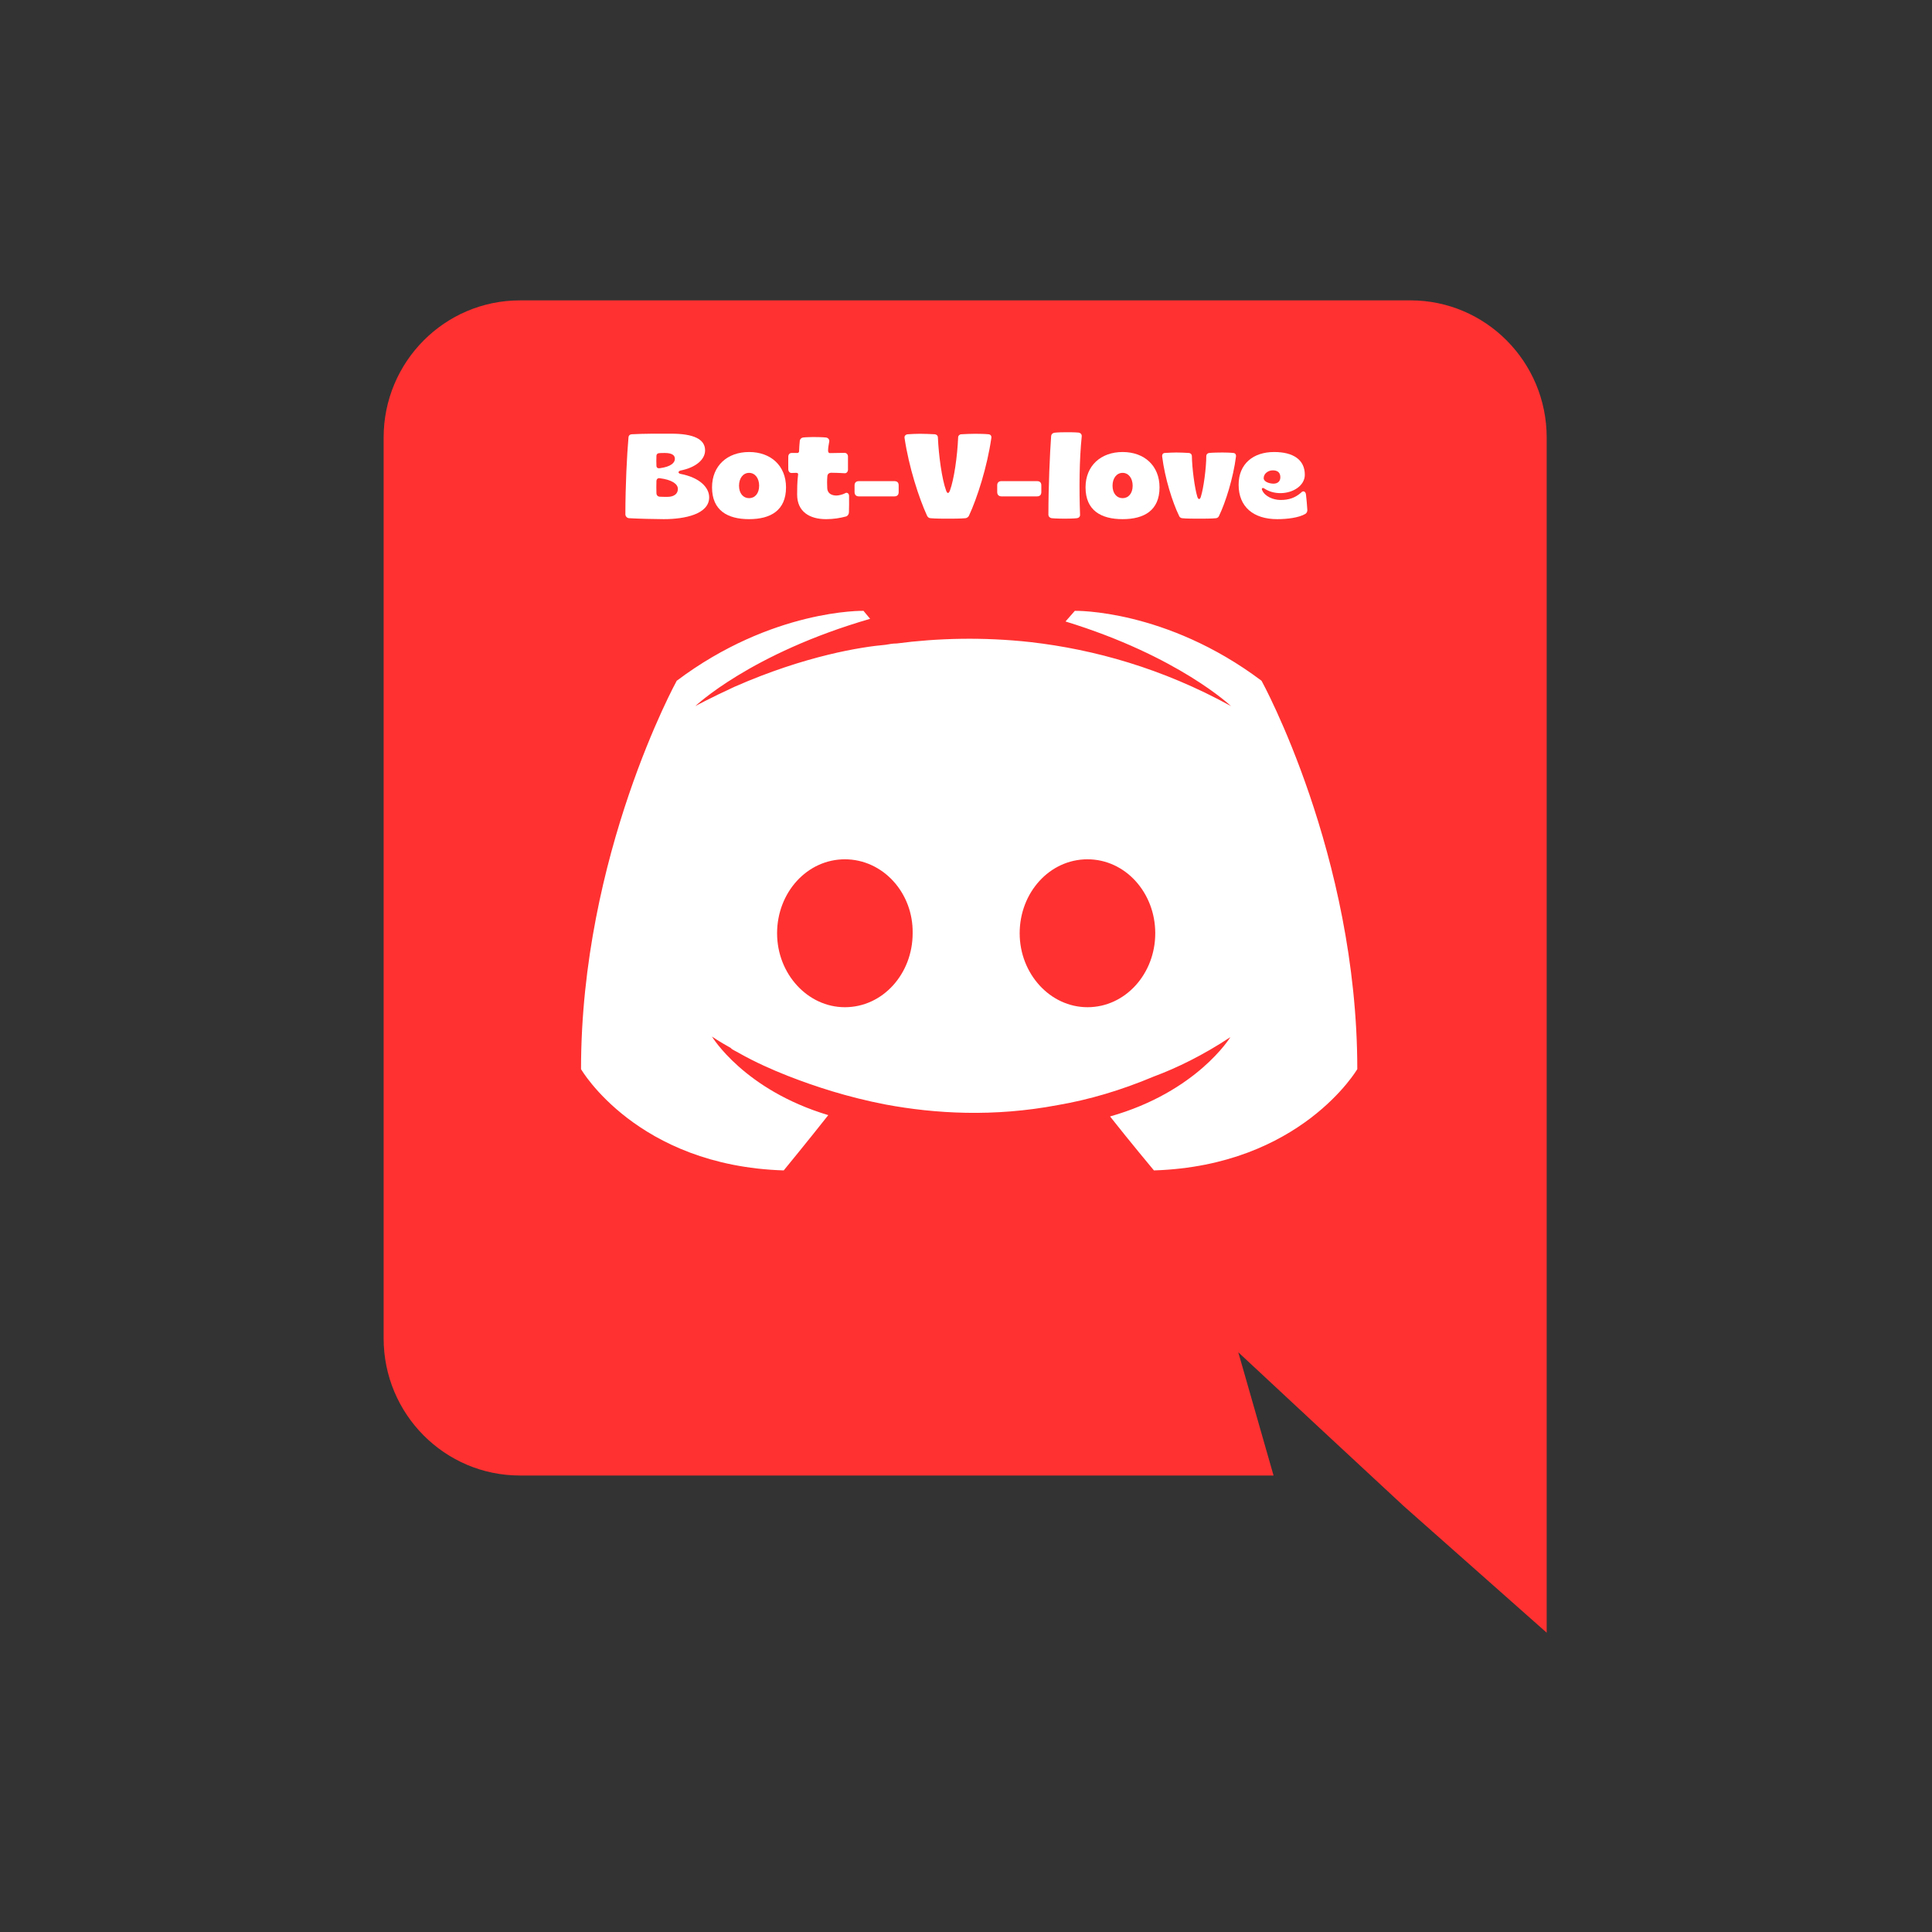 <svg xmlns="http://www.w3.org/2000/svg" xmlns:xlink="http://www.w3.org/1999/xlink" width="500" zoomAndPan="magnify" viewBox="0 0 375 375" height="500" preserveAspectRatio="xMidYMid meet" version="1.0"><rect x="0" y="0" width="375" height="375" fill="#333333" stroke="none"/><defs><g/><clipPath id="ab7937c4a1"><path d="M 103.605 86.137 L 271.605 86.137 L 271.605 254.137 L 103.605 254.137 Z M 103.605 86.137 " clip-rule="nonzero"/></clipPath><clipPath id="28353f5d31"><path d="M 74.461 58.246 L 300.211 58.246 L 300.211 316.996 L 74.461 316.996 Z M 74.461 58.246 " clip-rule="nonzero"/></clipPath></defs><path fill="#ffffff" d="M 104.727 87.258 L 270.484 87.258 L 270.484 253.016 L 104.727 253.016 Z M 104.727 87.258 " fill-opacity="1" fill-rule="nonzero"/><g clip-path="url(#ab7937c4a1)"><path fill="#ffffff" d="M 270.484 254.137 L 104.727 254.137 C 104.098 254.137 103.605 253.645 103.605 253.016 L 103.605 87.258 C 103.605 86.629 104.098 86.137 104.727 86.137 L 270.484 86.137 C 271.113 86.137 271.605 86.629 271.605 87.258 L 271.605 253.016 C 271.605 253.645 271.113 254.137 270.484 254.137 Z M 105.844 251.898 L 269.367 251.898 L 269.367 88.379 L 105.844 88.379 Z M 105.844 251.898 " fill-opacity="1" fill-rule="nonzero"/></g><g clip-path="url(#28353f5d31)"><path fill="#ff3131" d="M 273.766 58.305 L 100.91 58.305 C 86.332 58.305 74.461 70.203 74.461 84.941 L 74.461 259.762 C 74.461 274.496 86.332 286.395 100.91 286.395 L 247.195 286.395 L 240.352 262.477 L 256.871 277.855 L 272.477 292.344 L 300.211 316.906 L 300.211 84.934 C 300.211 70.199 288.344 58.301 273.766 58.301 Z M 223.977 227.176 C 223.977 227.176 219.332 221.617 215.461 216.703 C 232.355 211.922 238.812 201.312 238.812 201.312 C 233.52 204.805 228.492 207.262 223.977 208.941 C 217.523 211.656 211.332 213.469 205.266 214.504 C 192.883 216.836 181.535 216.184 171.863 214.379 C 164.508 212.957 158.184 210.887 152.895 208.82 C 149.93 207.652 146.703 206.23 143.477 204.418 C 143.09 204.16 142.703 204.027 142.316 203.773 C 142.059 203.648 141.93 203.516 141.801 203.383 C 139.48 202.094 138.188 201.191 138.188 201.191 C 138.188 201.191 144.383 211.531 160.766 216.445 C 156.895 221.363 152.121 227.176 152.121 227.176 C 123.613 226.277 112.777 207.52 112.777 207.52 C 112.777 165.887 131.352 132.137 131.352 132.137 C 149.926 118.172 167.602 118.562 167.602 118.562 L 168.891 120.113 C 145.672 126.836 134.965 137.051 134.965 137.051 C 134.965 137.051 137.801 135.5 142.574 133.301 C 156.379 127.227 167.348 125.543 171.863 125.156 C 172.629 125.027 173.273 124.898 174.047 124.898 C 181.922 123.863 190.82 123.605 200.105 124.641 C 212.363 126.062 225.52 129.684 238.934 137.051 C 238.934 137.051 228.75 127.355 206.816 120.629 L 208.625 118.562 C 208.625 118.562 226.297 118.172 244.867 132.137 C 244.867 132.137 263.449 165.887 263.449 207.52 C 263.449 207.52 252.48 226.277 223.977 227.176 Z M 163.988 166.789 C 156.637 166.789 150.832 173.258 150.832 181.145 C 150.832 189.027 156.766 195.5 163.988 195.5 C 171.34 195.5 177.145 189.027 177.145 181.145 C 177.277 173.258 171.34 166.789 163.988 166.789 M 211.078 166.789 C 203.723 166.789 197.918 173.258 197.918 181.145 C 197.918 189.027 203.848 195.5 211.078 195.5 C 218.422 195.5 224.234 189.027 224.234 181.145 C 224.234 173.258 218.422 166.789 211.078 166.789 " fill-opacity="1" fill-rule="nonzero"/></g><g fill="#ffffff" fill-opacity="1"><g transform="translate(120.92, 100.58)"><g><path d="M 7.91 0.188 C 12.078 0.188 16.73 -0.812 16.73 -4.047 C 16.73 -5.934 14.938 -7.887 11.121 -8.609 C 10.656 -8.75 10.68 -9.074 11.121 -9.238 C 14.219 -9.844 15.938 -11.426 15.938 -13.168 C 15.938 -15.355 13.684 -16.402 9.355 -16.402 C 6.656 -16.402 4.281 -16.426 1.676 -16.289 C 1.328 -16.266 1.094 -16.031 1.07 -15.707 C 0.77 -12.262 0.465 -6.328 0.465 -0.77 C 0.465 -0.371 0.77 -0.023 1.188 0 C 2.723 0.094 6.211 0.188 7.91 0.188 Z M 7.168 -9.703 C 6.77 -9.633 6.492 -9.797 6.492 -10.191 C 6.469 -10.797 6.469 -11.449 6.492 -12.055 C 6.492 -12.426 6.723 -12.633 7.145 -12.633 C 7.398 -12.656 7.793 -12.656 8.121 -12.656 C 9.402 -12.656 10.074 -12.285 10.074 -11.52 C 10.074 -10.773 9.355 -10.004 7.168 -9.703 Z M 7.258 -4.164 C 6.77 -4.164 6.492 -4.422 6.492 -4.91 C 6.469 -5.652 6.469 -6.398 6.492 -7.145 C 6.492 -7.586 6.746 -7.84 7.191 -7.75 C 9.402 -7.469 10.656 -6.68 10.656 -5.676 C 10.656 -4.699 9.867 -4.141 8.633 -4.141 C 8.238 -4.141 7.656 -4.141 7.258 -4.164 Z M 7.258 -4.164 "/></g></g></g><g fill="#ffffff" fill-opacity="1"><g transform="translate(137.928, 100.58)"><g><path d="M 7.469 0.188 C 11.656 0.188 14.637 -1.512 14.637 -5.98 C 14.637 -10.191 11.68 -12.844 7.469 -12.844 C 3.258 -12.844 0.277 -10.191 0.277 -5.98 C 0.277 -1.512 3.281 0.188 7.469 0.188 Z M 7.469 -3.887 C 6.328 -3.887 5.516 -4.816 5.516 -6.305 C 5.516 -7.75 6.305 -8.797 7.469 -8.797 C 8.633 -8.797 9.422 -7.75 9.422 -6.305 C 9.422 -4.816 8.609 -3.887 7.469 -3.887 Z M 7.469 -3.887 "/></g></g></g><g fill="#ffffff" fill-opacity="1"><g transform="translate(152.842, 100.58)"><g><path d="M 7.492 0.188 C 8.934 0.188 10.238 -0.023 11.426 -0.348 C 11.703 -0.465 11.938 -0.77 11.938 -1.188 C 11.961 -1.953 11.984 -3.469 11.961 -4.328 C 11.938 -4.887 11.496 -5.074 11.145 -4.816 C 10.75 -4.605 9.98 -4.398 9.492 -4.398 C 8.516 -4.398 7.773 -4.863 7.727 -5.793 C 7.68 -6.516 7.68 -7.352 7.75 -8.168 C 7.793 -8.562 8.051 -8.82 8.539 -8.82 C 9.262 -8.82 10.379 -8.773 11.098 -8.727 C 11.449 -8.68 11.75 -9.027 11.75 -9.402 L 11.75 -12.008 C 11.75 -12.379 11.449 -12.68 11.098 -12.68 C 10.191 -12.68 9.121 -12.633 8.215 -12.633 C 8.027 -12.633 7.887 -12.82 7.887 -13.102 C 7.887 -13.684 8.004 -14.262 8.121 -14.914 C 8.168 -15.289 7.863 -15.613 7.492 -15.66 C 6.84 -15.73 5.586 -15.754 5.004 -15.754 C 4.445 -15.73 3.582 -15.73 3.023 -15.66 C 2.699 -15.613 2.441 -15.355 2.398 -15.031 C 2.328 -14.426 2.281 -13.59 2.258 -12.961 C 2.234 -12.797 2.117 -12.656 1.93 -12.656 L 0.793 -12.656 C 0.441 -12.656 0.188 -12.379 0.164 -12.031 C 0.164 -11.145 0.141 -10.285 0.164 -9.422 C 0.188 -9.074 0.441 -8.773 0.793 -8.773 C 1.117 -8.797 1.441 -8.797 1.746 -8.797 C 1.93 -8.82 2.094 -8.68 2.07 -8.492 C 1.883 -7.051 1.883 -5.562 1.883 -4.582 C 1.883 -1.258 4.305 0.188 7.492 0.188 Z M 7.492 0.188 "/></g></g></g><g fill="#ffffff" fill-opacity="1"><g transform="translate(164.987, 100.58)"><g><path d="M 8.609 -4.234 C 9.168 -4.234 9.445 -4.539 9.445 -5.074 L 9.445 -6.375 C 9.445 -6.91 9.168 -7.191 8.609 -7.191 L 1.723 -7.191 C 1.188 -7.191 0.883 -6.91 0.883 -6.375 L 0.883 -5.074 C 0.883 -4.539 1.188 -4.234 1.723 -4.234 Z M 8.609 -4.234 "/></g></g></g><g fill="#ffffff" fill-opacity="1"><g transform="translate(175.341, 100.58)"><g><path d="M 8.633 0.094 C 9.492 0.094 11.168 0.094 12.078 0 C 12.355 -0.047 12.59 -0.211 12.727 -0.465 C 14.332 -3.91 16.266 -9.938 17.078 -15.566 C 17.148 -15.961 16.918 -16.266 16.52 -16.289 C 15.867 -16.359 14.543 -16.383 13.938 -16.383 C 13.355 -16.383 11.891 -16.336 11.238 -16.289 C 10.891 -16.266 10.633 -16.008 10.633 -15.684 C 10.492 -12.098 9.844 -7.539 9.051 -5.398 C 8.797 -4.723 8.516 -4.723 8.285 -5.398 C 7.492 -7.562 6.863 -12.098 6.703 -15.66 C 6.703 -16.031 6.422 -16.266 6.098 -16.289 C 5.398 -16.336 3.91 -16.383 3.234 -16.383 C 2.582 -16.383 1.465 -16.336 0.836 -16.289 C 0.418 -16.242 0.164 -15.938 0.234 -15.566 C 1.07 -9.914 3.023 -3.91 4.605 -0.465 C 4.746 -0.188 4.957 -0.023 5.258 0 C 6.145 0.094 7.793 0.094 8.633 0.094 Z M 8.633 0.094 "/></g></g></g><g fill="#ffffff" fill-opacity="1"><g transform="translate(192.675, 100.58)"><g><path d="M 8.609 -4.234 C 9.168 -4.234 9.445 -4.539 9.445 -5.074 L 9.445 -6.375 C 9.445 -6.91 9.168 -7.191 8.609 -7.191 L 1.723 -7.191 C 1.188 -7.191 0.883 -6.91 0.883 -6.375 L 0.883 -5.074 C 0.883 -4.539 1.188 -4.234 1.723 -4.234 Z M 8.609 -4.234 "/></g></g></g><g fill="#ffffff" fill-opacity="1"><g transform="translate(203.029, 100.58)"><g><path d="M 3.676 0.094 C 4.305 0.094 5.398 0.07 6.004 0 C 6.375 -0.047 6.633 -0.301 6.609 -0.699 C 6.422 -5.609 6.469 -11.449 6.934 -15.867 C 6.98 -16.266 6.703 -16.566 6.328 -16.613 C 5.633 -16.684 4.398 -16.684 3.793 -16.684 C 3.211 -16.684 2.234 -16.66 1.652 -16.59 C 1.305 -16.543 1.047 -16.312 1 -15.984 C 0.746 -12.52 0.465 -6.074 0.465 -0.699 C 0.465 -0.324 0.746 -0.047 1.094 0 C 1.793 0.07 3 0.094 3.676 0.094 Z M 3.676 0.094 "/></g></g></g><g fill="#ffffff" fill-opacity="1"><g transform="translate(210.427, 100.58)"><g><path d="M 7.469 0.188 C 11.656 0.188 14.637 -1.512 14.637 -5.98 C 14.637 -10.191 11.68 -12.844 7.469 -12.844 C 3.258 -12.844 0.277 -10.191 0.277 -5.98 C 0.277 -1.512 3.281 0.188 7.469 0.188 Z M 7.469 -3.887 C 6.328 -3.887 5.516 -4.816 5.516 -6.305 C 5.516 -7.75 6.305 -8.797 7.469 -8.797 C 8.633 -8.797 9.422 -7.75 9.422 -6.305 C 9.422 -4.816 8.609 -3.887 7.469 -3.887 Z M 7.469 -3.887 "/></g></g></g><g fill="#ffffff" fill-opacity="1"><g transform="translate(225.341, 100.58)"><g><path d="M 7.398 0.094 C 8.098 0.094 9.98 0.094 10.703 0 C 10.984 -0.047 11.145 -0.188 11.262 -0.418 C 12.543 -3.07 14.031 -7.793 14.566 -11.984 C 14.613 -12.309 14.449 -12.613 14.078 -12.656 C 13.566 -12.727 12.426 -12.75 11.891 -12.75 C 11.355 -12.75 9.891 -12.727 9.332 -12.656 C 9.027 -12.613 8.797 -12.379 8.797 -12.055 C 8.797 -9.82 8.285 -5.863 7.75 -4.188 C 7.586 -3.559 7.238 -3.559 7.051 -4.188 C 6.539 -5.863 6.027 -9.797 6.004 -12.055 C 6.004 -12.355 5.793 -12.613 5.469 -12.656 C 4.957 -12.703 3.512 -12.75 3 -12.75 C 2.465 -12.75 1.258 -12.703 0.699 -12.656 C 0.348 -12.613 0.188 -12.309 0.234 -11.984 C 0.746 -7.816 2.234 -3.07 3.535 -0.418 C 3.629 -0.188 3.816 -0.047 4.094 0 C 4.84 0.094 6.703 0.094 7.398 0.094 Z M 7.398 0.094 "/></g></g></g><g fill="#ffffff" fill-opacity="1"><g transform="translate(240.139, 100.58)"><g><path d="M 7.773 0.188 C 9.633 0.188 11.938 -0.07 13.238 -0.836 C 13.496 -1.023 13.637 -1.281 13.613 -1.629 C 13.566 -2.441 13.449 -3.746 13.355 -4.562 C 13.285 -5.234 12.773 -5.398 12.426 -4.98 C 11.262 -3.957 10.051 -3.535 8.422 -3.535 C 6.98 -3.535 5.398 -4.234 4.887 -5.352 C 4.629 -5.77 4.91 -6.027 5.281 -5.746 C 6.211 -5.141 7.281 -4.863 8.398 -4.863 C 10.844 -4.863 13.125 -6.328 13.125 -8.422 C 13.125 -11.379 10.844 -12.844 7.168 -12.844 C 3.094 -12.844 0.277 -10.539 0.277 -6.492 C 0.277 -2.188 3.164 0.188 7.773 0.188 Z M 7.051 -6.703 C 6.281 -6.703 5.141 -7.051 5.141 -7.773 C 5.141 -8.656 6.004 -9.285 6.91 -9.285 C 7.957 -9.285 8.375 -8.75 8.375 -7.934 C 8.375 -7.145 7.84 -6.703 7.051 -6.703 Z M 7.051 -6.703 "/></g></g></g></svg>